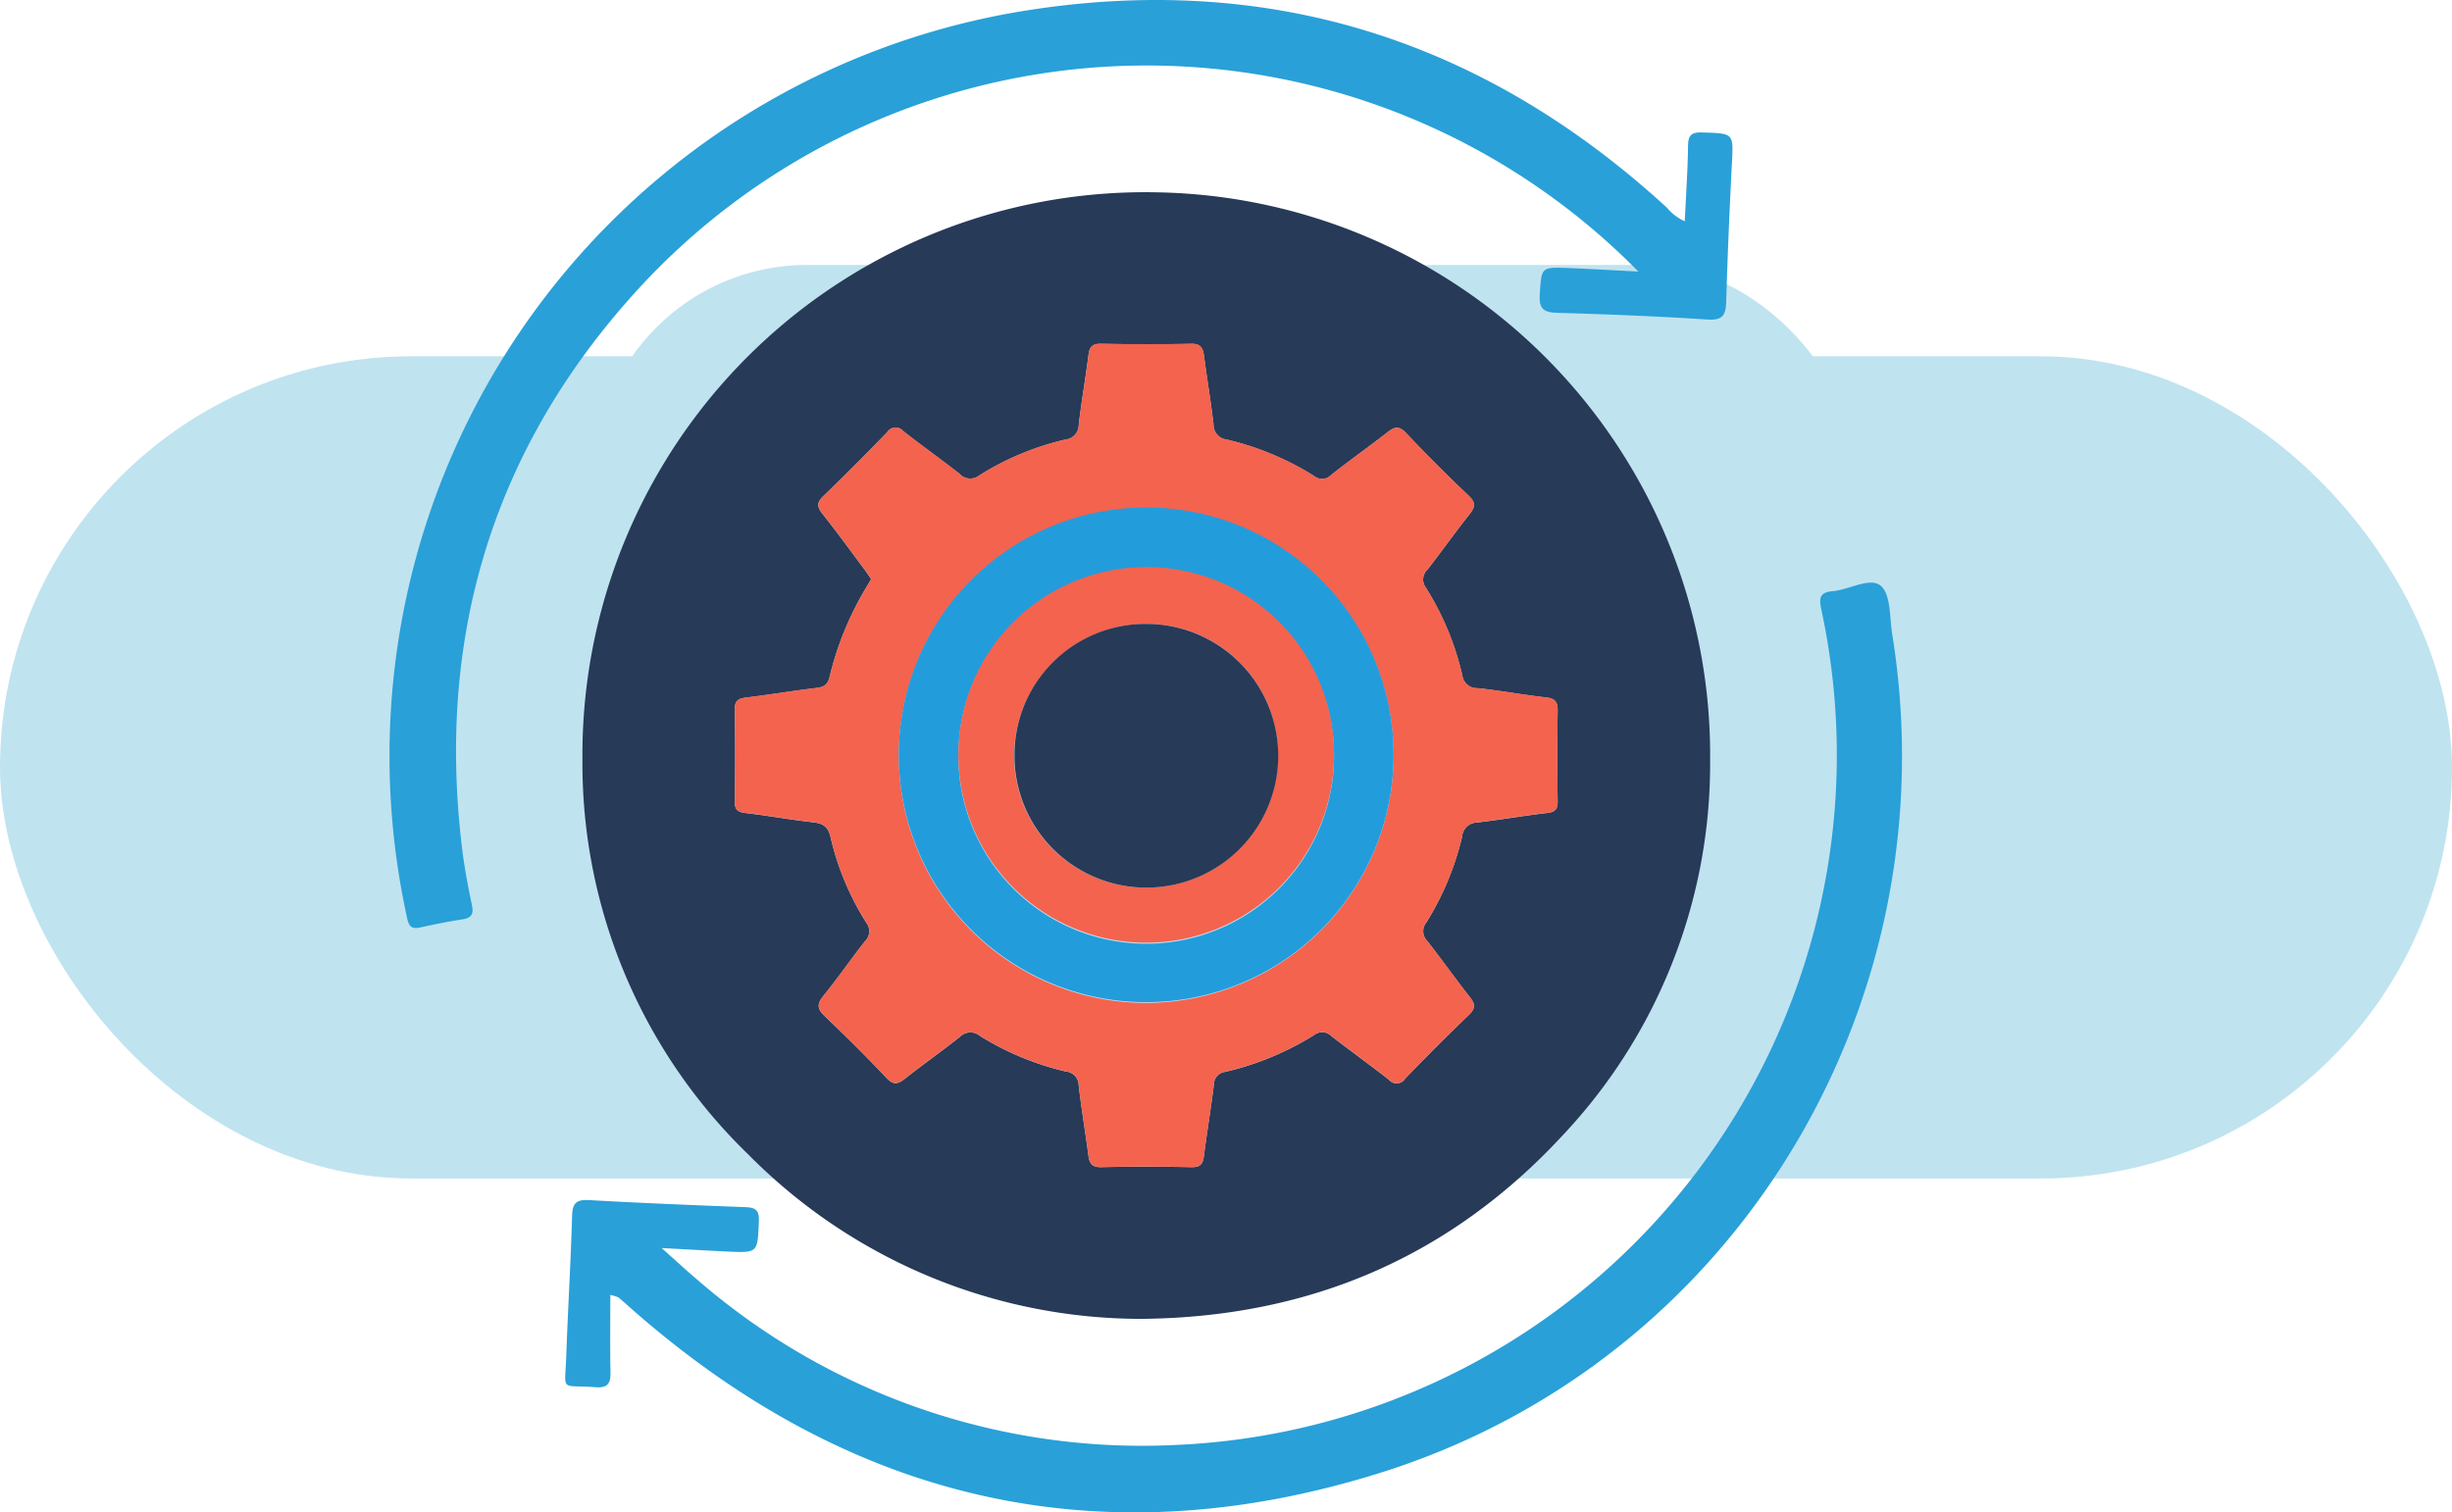 <svg xmlns="http://www.w3.org/2000/svg" xmlns:xlink="http://www.w3.org/1999/xlink" width="161" height="99.329" viewBox="0 0 161 99.329"><defs><style>.a{fill:none;}.b{fill:#c0e3f0;}.c{clip-path:url(#a);}.d{fill:#273a58;}.e{fill:#29a0d8;}.f{fill:#f4634e;}.g{fill:#239cdc;}</style><clipPath id="a"><rect class="a" width="99.314" height="99.329"/></clipPath></defs><g transform="translate(-240 -761.6)"><rect class="b" width="161" height="54" rx="27" transform="translate(240 785)"/><rect class="b" width="83" height="28" rx="14" transform="translate(279 779)"/><g transform="translate(265.572 761.6)"><g class="c"><path class="d" d="M95.465,132.528a36.264,36.264,0,0,1-25.833-10.789,35.734,35.734,0,0,1-10.9-25.949A36.957,36.957,0,0,1,96.468,58.54a36.966,36.966,0,0,1,36.309,37.3A35.57,35.57,0,0,1,123.1,120.47c-7.335,7.926-16.521,11.95-27.64,12.058M77.692,83.937c-.094.163-.163.286-.236.406a20.839,20.839,0,0,0-2.5,6.042c-.123.524-.4.654-.89.712-1.532.184-3.056.442-4.588.627-.515.063-.754.21-.745.783q.047,3.017,0,6.035c-.009.579.223.708.74.769,1.461.172,2.912.439,4.374.6.647.072,1.014.262,1.171.96a18.19,18.19,0,0,0,2.35,5.636.91.91,0,0,1-.089,1.227c-.933,1.185-1.789,2.431-2.739,3.6-.442.544-.374.858.109,1.32,1.377,1.314,2.732,2.655,4.036,4.041.467.5.758.428,1.229.055,1.182-.936,2.421-1.8,3.6-2.742a.969.969,0,0,1,1.322-.06,18.737,18.737,0,0,0,5.644,2.338.908.908,0,0,1,.834.9c.179,1.533.435,3.056.637,4.587.069.525.211.808.847.793,1.975-.047,3.952-.039,5.927,0,.555.01.743-.185.81-.705.2-1.567.462-3.125.656-4.693a.85.85,0,0,1,.746-.861,19.174,19.174,0,0,0,5.841-2.42.846.846,0,0,1,1.136.076c1.248.969,2.535,1.887,3.777,2.864a.651.651,0,0,0,1.057-.074c1.372-1.421,2.766-2.823,4.192-4.19.44-.422.423-.7.068-1.155-.955-1.213-1.845-2.477-2.8-3.688a.911.911,0,0,1-.062-1.228,18.878,18.878,0,0,0,2.348-5.639.994.994,0,0,1,.967-.922c1.533-.174,3.055-.449,4.588-.623.545-.062.726-.238.717-.79q-.044-2.963,0-5.927c.01-.588-.168-.809-.767-.876-1.5-.167-2.983-.45-4.481-.607a.967.967,0,0,1-1.015-.849,18.629,18.629,0,0,0-2.383-5.74.9.9,0,0,1,.111-1.219c.927-1.189,1.8-2.424,2.734-3.6.375-.472.457-.762-.042-1.234q-2.113-2-4.111-4.117c-.467-.5-.763-.409-1.227-.045-1.214.952-2.48,1.839-3.691,2.8a.825.825,0,0,1-1.125.065,18.919,18.919,0,0,0-5.738-2.391.971.971,0,0,1-.861-1c-.179-1.5-.426-2.985-.624-4.48-.069-.522-.207-.822-.848-.807-1.975.044-3.952.035-5.927,0-.556-.009-.744.195-.811.72-.193,1.531-.461,3.053-.64,4.586a.97.97,0,0,1-.881.984,18.347,18.347,0,0,0-5.64,2.347.952.952,0,0,1-1.306-.1c-1.215-.951-2.477-1.843-3.691-2.8a.655.655,0,0,0-1.056.063c-1.375,1.418-2.765,2.823-4.188,4.192-.429.413-.447.688-.083,1.149.958,1.21,1.866,2.46,2.792,3.7.147.2.279.4.422.611" transform="translate(-46.061 -45.908)"/><path class="e" d="M82,17.832a45.288,45.288,0,0,0-65.271.726C6.965,28.993,3.034,41.5,4.77,55.732c.152,1.245.384,2.483.644,3.71.127.6-.028.845-.623.938-.921.143-1.838.328-2.749.527-.516.113-.745.017-.873-.568A49.572,49.572,0,0,1,41.447.749c16.147-2.66,30.342,1.8,42.423,12.883a3.291,3.291,0,0,0,1.18.9c.08-1.694.194-3.326.217-4.959.01-.717.241-.9.945-.874,2.07.068,2.038.033,1.931,2.085q-.235,4.52-.373,9.045c-.027.883-.24,1.224-1.241,1.157-3.3-.22-6.6-.341-9.9-.444-.865-.027-1.153-.283-1.1-1.182.117-1.809.065-1.824,1.873-1.755,1.427.055,2.853.142,4.6.231" transform="translate(0 0)"/><path class="e" d="M56.467,224.193c0,1.8-.023,3.451.011,5.1.015.726-.2,1.024-.979.962-2.364-.185-2.01.4-1.922-2.116.107-3.051.293-6.1.38-9.151.025-.856.309-1.068,1.137-1.021,3.406.193,6.816.331,10.226.461.652.025.934.165.9.926-.088,2.077-.043,2.084-2.078,1.989-1.323-.062-2.645-.14-4.306-.228.963.855,1.68,1.525,2.431,2.156A44.544,44.544,0,0,0,93.6,234.047a45.354,45.354,0,0,0,42.379-54.884c-.163-.768-.085-1.117.761-1.191,1.089-.095,2.46-.954,3.155-.343.661.581.564,2.061.74,3.155,3.9,24.173-10.205,47.709-33.519,55.063-18.414,5.808-35.009,1.916-49.467-10.924-.215-.191-.428-.383-.649-.567a2.993,2.993,0,0,0-.533-.162" transform="translate(-41.965 -139.146)"/><path class="f" d="M114.063,120.115c-.143-.208-.276-.415-.423-.611-.925-1.236-1.833-2.486-2.792-3.7-.364-.46-.346-.736.083-1.149,1.423-1.369,2.814-2.774,4.189-4.192a.655.655,0,0,1,1.056-.063c1.214.953,2.476,1.845,3.691,2.8a.952.952,0,0,0,1.306.1,18.354,18.354,0,0,1,5.64-2.347.97.97,0,0,0,.881-.984c.179-1.533.446-3.055.64-4.586.066-.525.254-.729.811-.72,1.975.031,3.952.04,5.927,0,.641-.014.778.286.847.807.2,1.495.445,2.983.624,4.48a.972.972,0,0,0,.86,1,18.912,18.912,0,0,1,5.739,2.391.825.825,0,0,0,1.125-.065c1.21-.957,2.476-1.844,3.691-2.8.464-.364.76-.45,1.227.045q2,2.116,4.111,4.117c.5.472.417.762.042,1.234-.938,1.181-1.807,2.415-2.734,3.6a.9.9,0,0,0-.111,1.219,18.637,18.637,0,0,1,2.383,5.74.967.967,0,0,0,1.015.849c1.5.157,2.984.44,4.481.606.6.067.776.288.767.876q-.049,2.963,0,5.927c.008.552-.173.728-.717.79-1.533.174-3.055.449-4.588.623a.994.994,0,0,0-.967.922,18.879,18.879,0,0,1-2.348,5.639.911.911,0,0,0,.062,1.228c.958,1.21,1.848,2.475,2.8,3.688.355.451.372.733-.068,1.155-1.426,1.367-2.82,2.769-4.192,4.19a.651.651,0,0,1-1.057.074c-1.242-.976-2.529-1.9-3.777-2.864a.846.846,0,0,0-1.136-.076,19.177,19.177,0,0,1-5.841,2.42.85.85,0,0,0-.746.861c-.195,1.567-.456,3.126-.656,4.693-.067.52-.255.715-.811.705-1.975-.035-3.952-.043-5.927,0-.636.015-.778-.268-.847-.793-.2-1.53-.458-3.054-.637-4.587a.908.908,0,0,0-.834-.9,18.736,18.736,0,0,1-5.644-2.338.969.969,0,0,0-1.322.06c-1.177.942-2.417,1.806-3.6,2.742-.471.373-.763.442-1.23-.055-1.3-1.386-2.658-2.727-4.035-4.041-.484-.461-.551-.776-.109-1.32.951-1.169,1.806-2.415,2.739-3.6a.91.91,0,0,0,.089-1.227,18.194,18.194,0,0,1-2.35-5.636c-.157-.7-.523-.888-1.171-.96-1.462-.164-2.913-.431-4.374-.6-.517-.061-.749-.19-.74-.769q.049-3.017,0-6.035c-.009-.574.23-.721.745-.783,1.532-.186,3.056-.443,4.588-.627.486-.058.767-.188.89-.712a20.833,20.833,0,0,1,2.5-6.042c.072-.12.141-.243.236-.406m34.3,11.6a16.244,16.244,0,1,0-16.23,16.249,16.286,16.286,0,0,0,16.23-16.249" transform="translate(-82.432 -82.087)"/><path class="g" d="M187.547,170.841a16.244,16.244,0,1,1-16.2-16.3,16.234,16.234,0,0,1,16.2,16.3m-3.909,0a12.334,12.334,0,1,0-12.4,12.35,12.335,12.335,0,0,0,12.4-12.35" transform="translate(-121.616 -121.21)"/><path class="f" d="M197.856,185.062a12.334,12.334,0,1,1-12.271-12.382,12.3,12.3,0,0,1,12.271,12.382m-12.328-8.649a8.659,8.659,0,1,0,8.642,8.7,8.6,8.6,0,0,0-8.642-8.7" transform="translate(-135.834 -135.435)"/><path class="d" d="M198.929,189.99a8.659,8.659,0,1,1-8.655,8.581,8.6,8.6,0,0,1,8.655-8.581" transform="translate(-149.235 -149.012)"/></g></g></g></svg>